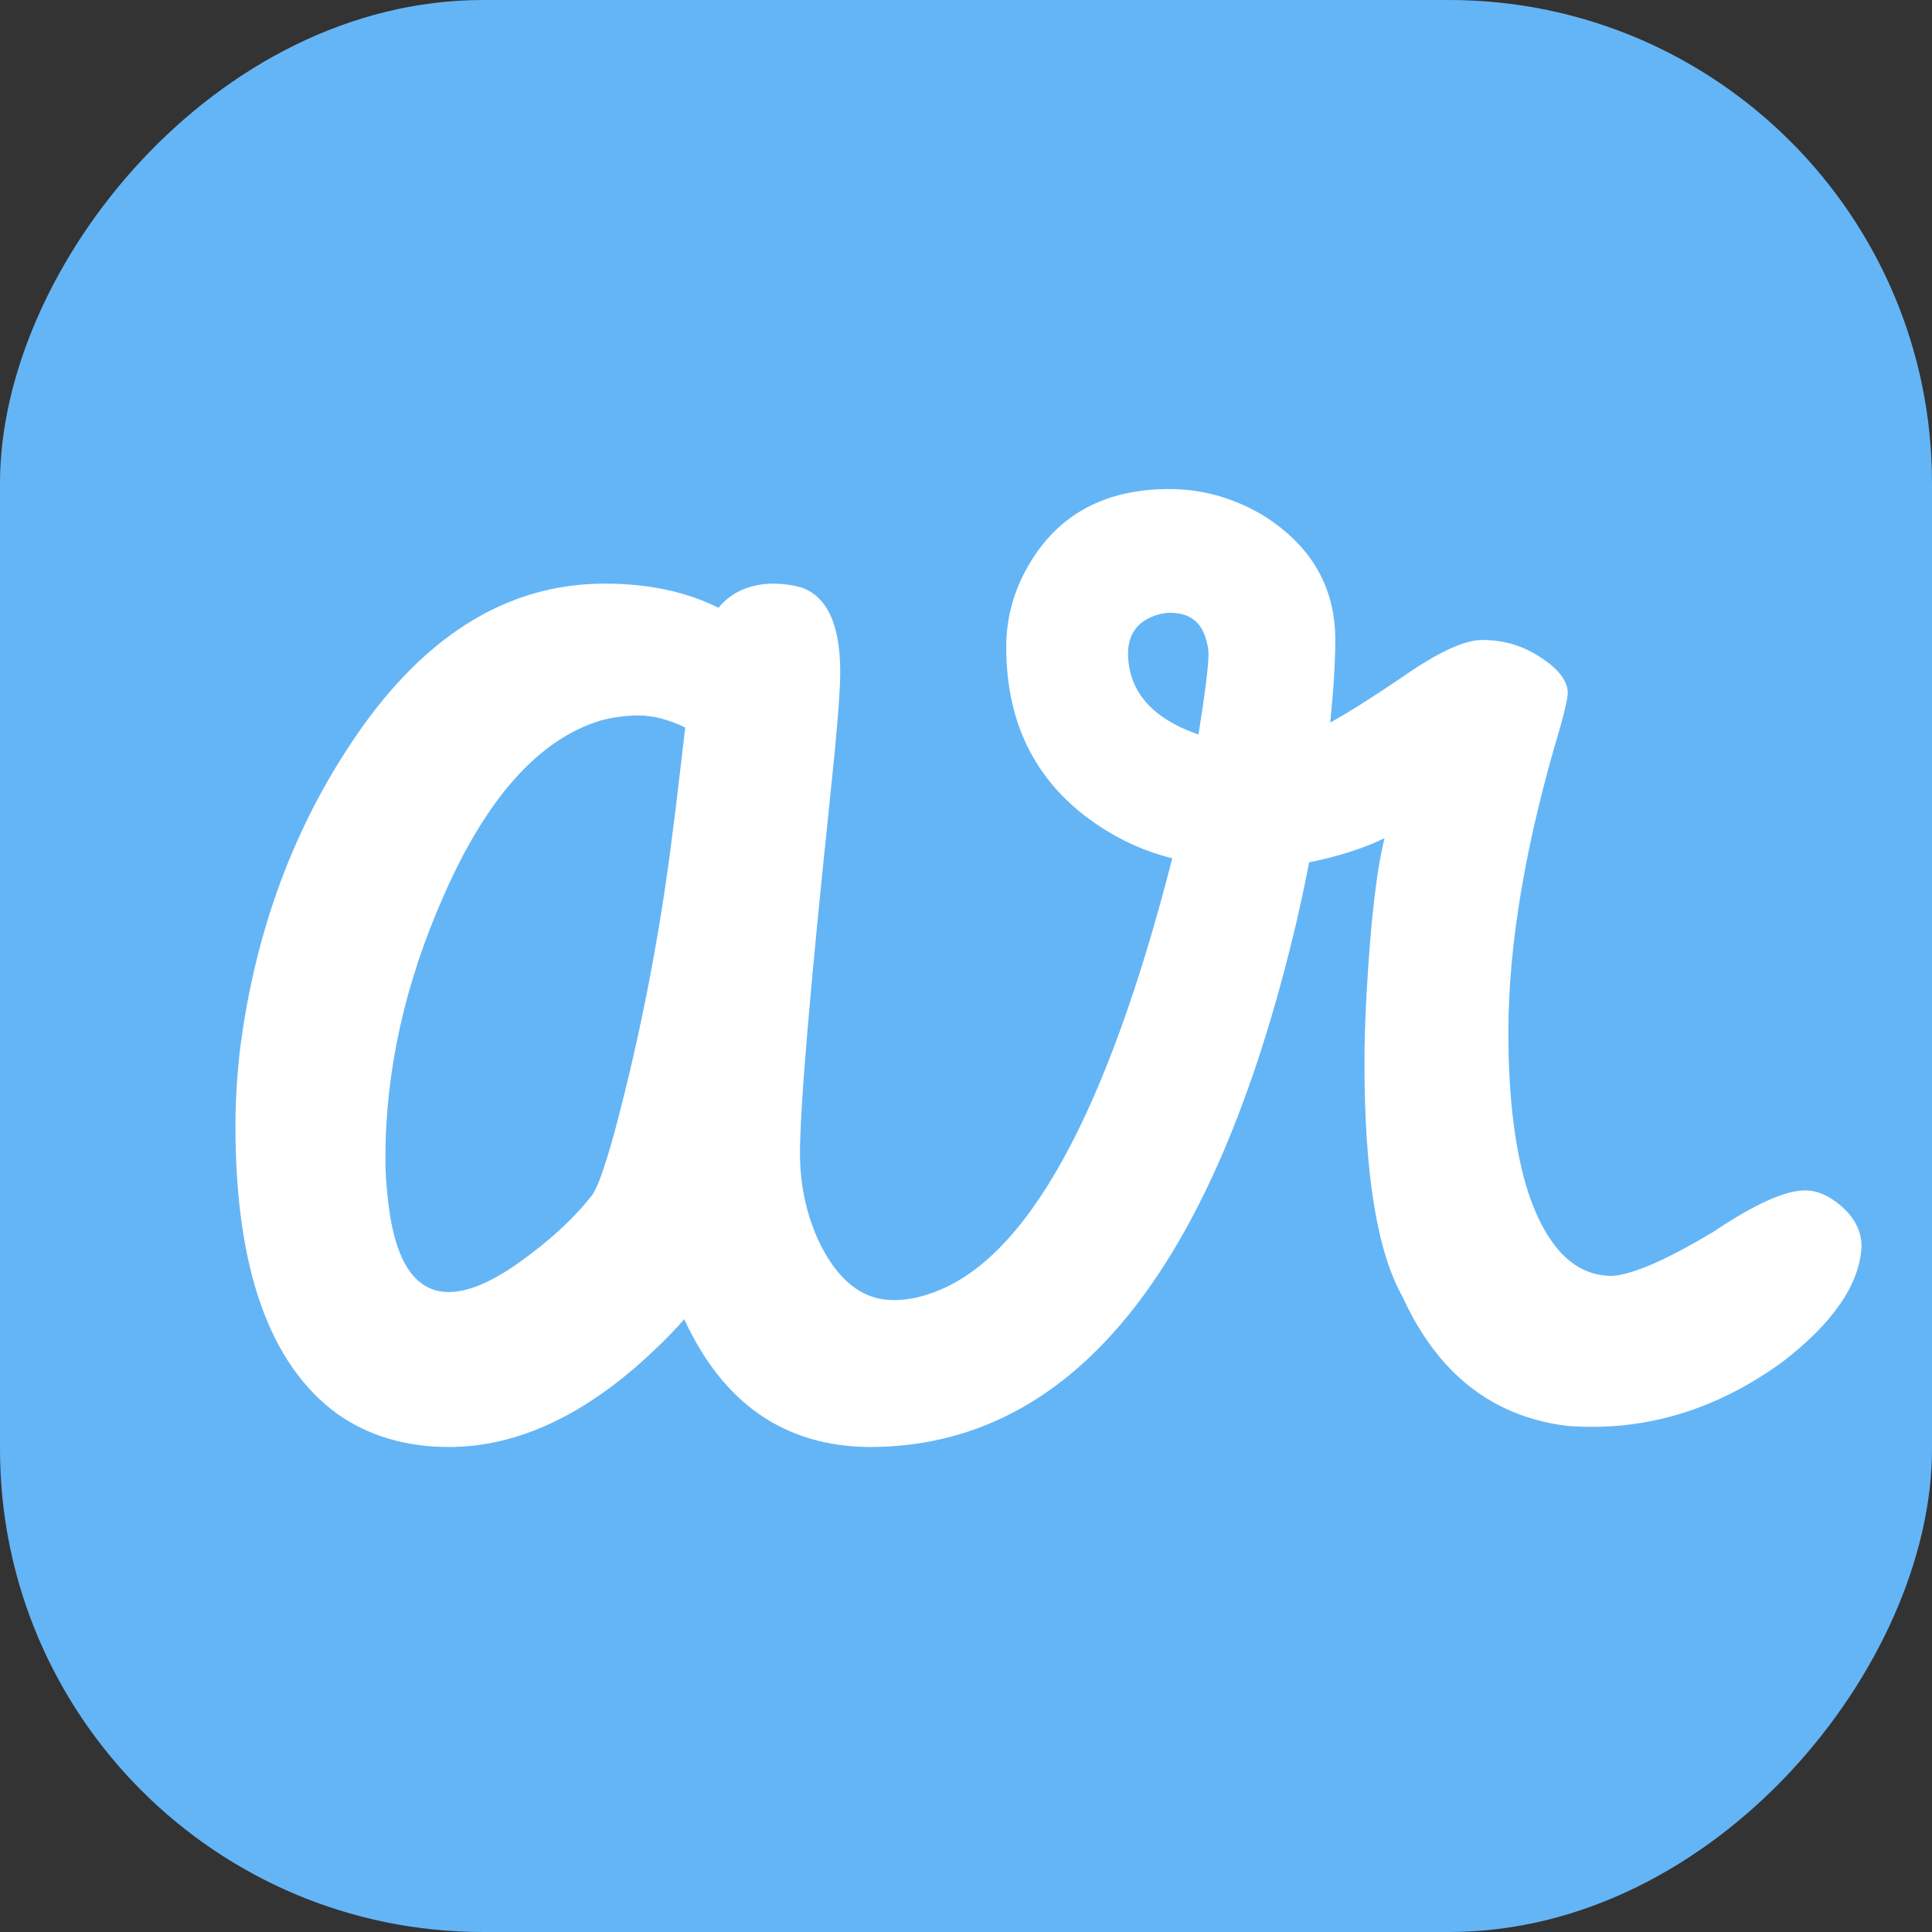 <svg width="60" height="60" viewBox="0 0 60 60" fill="none" xmlns="http://www.w3.org/2000/svg">
<rect x="0" y="0" width="60" height="60" fill="#333333" stroke="none"/>
<rect width="60" height="60" rx="15" transform="matrix(1 0 0 -1 0 60)" fill="#64B5F6"/>
<path d="M7.312 34.969C7.312 34.26 7.354 33.51 7.438 32.719C7.875 29.156 9 25.99 10.812 23.219C13.021 19.823 15.677 18.125 18.781 18.125C20.135 18.125 21.312 18.375 22.312 18.875C22.708 18.396 23.26 18.146 23.969 18.125C24.302 18.125 24.615 18.167 24.906 18.25C25.698 18.542 26.094 19.417 26.094 20.875C26.094 21.479 25.99 22.771 25.781 24.75C25.156 30.708 24.844 34.396 24.844 35.812C24.844 36.771 25.031 37.667 25.406 38.5C25.99 39.75 26.771 40.375 27.75 40.375C28.146 40.375 28.542 40.302 28.938 40.156C31.875 39.135 34.365 34.635 36.406 26.656C35.573 26.448 34.802 26.104 34.094 25.625C32.198 24.354 31.25 22.51 31.25 20.094C31.25 19.198 31.479 18.354 31.938 17.562C32.854 15.979 34.312 15.188 36.312 15.188C37.333 15.188 38.302 15.458 39.219 16C40.719 16.938 41.469 18.229 41.469 19.875C41.469 20.542 41.417 21.396 41.312 22.438C41.812 22.167 42.542 21.708 43.5 21.062C44.625 20.271 45.469 19.875 46.031 19.875C46.677 19.875 47.26 20.042 47.781 20.375C48.385 20.75 48.688 21.135 48.688 21.531C48.688 21.656 48.615 21.99 48.469 22.531C47.385 26.135 46.844 29.312 46.844 32.062C46.844 34.104 47.052 35.771 47.469 37.062C48.052 38.771 48.917 39.625 50.062 39.625C50.708 39.583 51.76 39.125 53.219 38.25C54.49 37.396 55.438 36.969 56.062 36.969C56.375 36.969 56.688 37.083 57 37.312C57.542 37.708 57.812 38.177 57.812 38.719C57.75 39.885 56.938 41.073 55.375 42.281C53.521 43.635 51.542 44.312 49.438 44.312C49.188 44.312 48.927 44.302 48.656 44.281C46.344 43.99 44.646 42.656 43.562 40.281C42.771 38.885 42.375 36.469 42.375 33.031C42.375 32.365 42.396 31.656 42.438 30.906C42.562 28.635 42.75 27.01 43 26.031C42.354 26.344 41.573 26.594 40.656 26.781C40.531 27.427 40.396 28.062 40.25 28.688C37.688 39.521 33.271 44.938 27 44.938C24.375 44.917 22.458 43.594 21.25 40.969C20.979 41.281 20.667 41.604 20.312 41.938C18.208 43.938 16.083 44.938 13.938 44.938C12.604 44.938 11.448 44.594 10.469 43.906C8.365 42.365 7.312 39.385 7.312 34.969ZM20.906 25.719C20.927 25.594 21.052 24.552 21.281 22.594C20.76 22.344 20.281 22.219 19.844 22.219C19.448 22.219 19.052 22.271 18.656 22.375C16.74 22.958 15.115 24.771 13.781 27.812C12.573 30.542 11.969 33.26 11.969 35.969C11.969 36.365 11.99 36.74 12.031 37.094C12.219 39.115 12.854 40.125 13.938 40.125C14.521 40.125 15.229 39.833 16.062 39.25C17.042 38.562 17.823 37.844 18.406 37.094C18.573 36.844 18.802 36.188 19.094 35.125C19.906 32.083 20.51 28.948 20.906 25.719ZM35.031 20.312C35.052 21.479 35.781 22.312 37.219 22.812C37.427 21.521 37.531 20.688 37.531 20.312C37.531 20.188 37.51 20.052 37.469 19.906C37.323 19.323 36.948 19.031 36.344 19.031C36.219 19.031 36.083 19.052 35.938 19.094C35.333 19.281 35.031 19.688 35.031 20.312Z" fill="white"/>
</svg>
